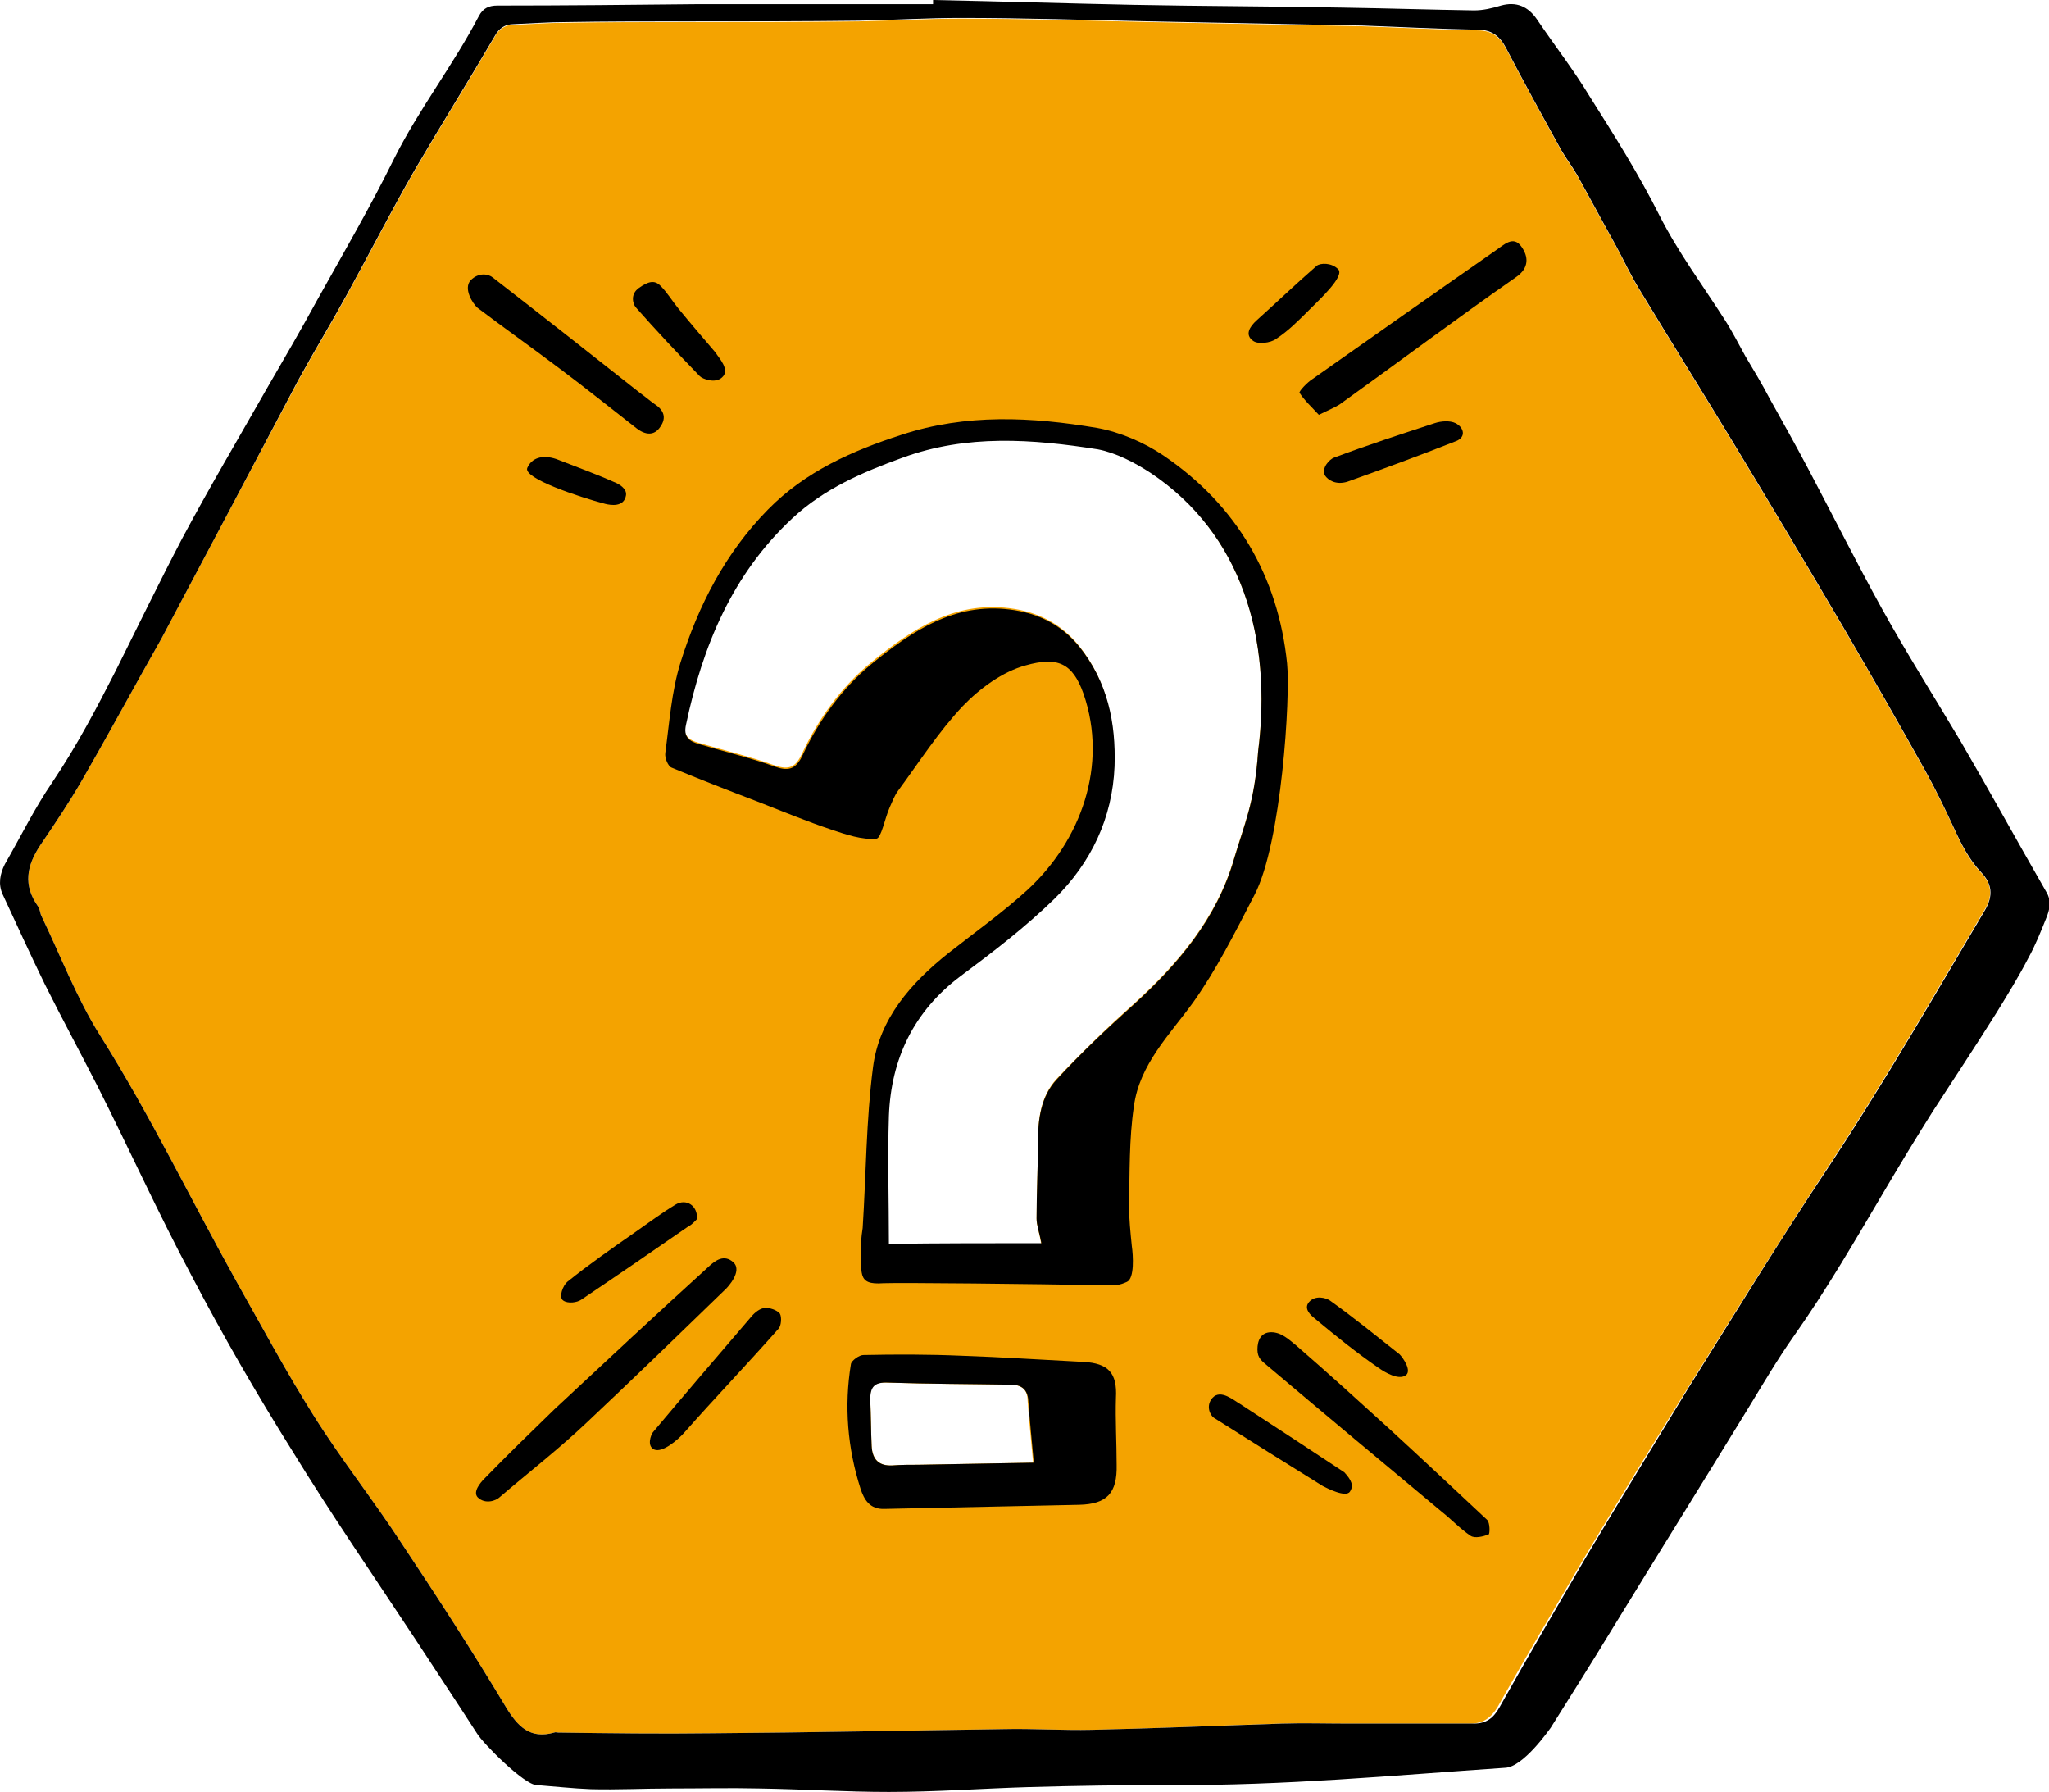 <?xml version="1.0" encoding="utf-8"?>
<!-- Generator: Adobe Illustrator 19.1.0, SVG Export Plug-In . SVG Version: 6.00 Build 0)  -->
<svg version="1.1" id="Calque_1" xmlns="http://www.w3.org/2000/svg" xmlns:xlink="http://www.w3.org/1999/xlink" x="0px" y="0px"
	 viewBox="0 0 296.9 259.6" style="enable-background:new 0 0 296.9 259.6;" xml:space="preserve">
<style type="text/css">
	.st0{fill:#F4A300;}
	.st1{fill:#C0C0C0;}
	.st2{fill:#008A90;}
	.st3{fill:#6DA3C3;}
	.st4{fill:none;stroke:#F8AD3B;stroke-width:3;stroke-miterlimit:10;}
	.st5{fill:#F8AD3B;}
	.st6{fill:none;}
	.st7{fill:#E2F7EF;}
	.st8{fill:#FFFFFF;}
</style>
<g>
	<path id="" class="st0" d="M287.1,126.5c-1.8-1.9-2.9-4.1-4-6.5c-1.3-2.8-2.6-5.5-4.1-8.2c-3.9-7-7.9-14-12-21
		c-5.1-8.7-10.3-17.4-15.5-26c-4.6-7.6-9.3-15.1-13.9-22.7c-1.3-2.1-2.3-4.3-3.5-6.5c-1.9-3.4-3.7-6.8-5.6-10.2
		c-0.7-1.2-1.6-2.4-2.3-3.6c-2.7-4.9-5.4-9.8-8-14.8c-0.9-1.7-2.1-2.6-4.1-2.6c-5.6-0.1-11.2-0.4-16.8-0.6
		c-10.2-0.2-20.4-0.4-30.6-0.6c-9.2-0.2-18.3-0.5-27.5-0.5c-4.9,0-9.8,0.3-14.7,0.4c-8.3,0.1-16.5,0.1-24.8,0.1
		c-5.9,0-11.8,0-17.7,0.1c-2.5,0-5.1,0.2-7.6,0.3c-1.2,0-2.1,0.6-2.7,1.7c-3.8,6.5-7.8,12.9-11.6,19.4c-3.4,5.9-6.5,12-9.8,18
		c-2.3,4.2-4.8,8.3-7.1,12.5C36.6,67.6,30,80.1,23.4,92.5c-0.9,1.6-1.8,3.2-2.7,4.8c-2.9,5.2-5.8,10.5-8.8,15.7
		c-1.9,3.3-4,6.4-6.1,9.5c-1.9,2.9-2.5,5.7-0.3,8.8c0.3,0.4,0.3,1,0.5,1.4c2.8,5.8,5.1,11.9,8.5,17.3c7.3,11.6,13.2,23.9,19.9,35.9
		c3.6,6.4,7.1,12.9,11,19.1c4,6.4,8.7,12.3,12.8,18.6c5.2,7.8,10.3,15.7,15.1,23.7c1.7,2.8,3.5,4.7,7,3.7c0.2-0.1,0.4,0,0.6,0
		c7.4,0.1,14.9,0.2,22.3,0.1c14.1-0.1,28.1-0.4,42.2-0.6c4.3-0.1,8.6,0.2,12.8,0.1c9.2-0.2,18-0.6,27.2-0.9c3.2-0.1,6.2,0,9.2,0
		c0,0,0,0,0,0c6,0,12.4,0,18.4,0c1.9,0,3-0.8,4-2.4c4.1-7.3,8.4-14.5,12.6-21.7c4.9-8.2,9.9-16.4,15-24.6
		c6.7-10.7,13.4-21.5,20.3-32c8-12.1,15.2-24.6,22.6-37.1C288.9,129.7,288.5,128,287.1,126.5z M133.2,212.2c-1.3,0-2.6,0-3.9,0.1
		c-1.9,0.1-2.9-0.9-3-2.8c-0.1-2.2-0.1-4.5-0.2-6.7c-0.1-1.9,0.5-2.6,2.5-2.5c5.9,0.2,11.9,0.2,17.8,0.3c1.5,0,2.5,0.6,2.5,2.3
		c0.2,2.8,0.5,5.7,0.8,9C144,212,138.6,212.1,133.2,212.2z M182.3,108.8c-0.5,7.5-2,10.5-3.5,15.6c-2.5,8.6-8.1,15.2-14.6,21.1
		c-3.8,3.4-7.5,7-11.1,10.8c-2.3,2.5-2.7,5.8-2.7,9.1c0,3.7-0.2,7.5-0.2,11.2c0,1,0.4,1.8,0.7,3.8c-7.7,0-15.1,0-22.2,0
		c0-6-0.2-12.6,0-18.7c0.3-8.3,3.6-15.3,10.4-20.4c4.7-3.5,9.4-7.2,13.6-11.3c5.2-5.2,8.4-11.7,8.7-19.2c0.2-6.2-1-12.2-5.1-17.3
		c-2.7-3.3-6.1-4.9-10.1-5.4c-8-1-14.1,3.1-19.9,7.8c-4.4,3.6-7.7,8.2-10.1,13.3c-0.9,1.9-1.8,2.4-3.9,1.7
		c-3.6-1.3-7.4-2.2-11.1-3.3c-1.4-0.4-2.3-1.1-1.9-2.8c2.4-11.4,6.7-21.8,15.4-29.9c4.6-4.2,10.2-6.7,16-8.8
		c9.4-3.3,18.9-2.6,28.3-1.2c2.7,0.4,5.3,1.8,7.6,3.4C179.9,77.3,184.4,92.3,182.3,108.8z"/>
	<g>
		<path d="M163.3,185.7c-1.1,0.5-1.5,0.5-3,0.5c-10.9-0.2-29.8-0.4-32.3-0.3c-4,0.3-3.1-1.5-3.2-6c0-0.7,0.1-1.3,0.2-2
			c0.5-7.8,0.5-15.6,1.5-23.3c0.9-7,5.5-12.2,10.9-16.5c3.8-3,7.9-5.9,11.5-9.2c7.7-7.1,11.7-18,8.1-28.4c-1.6-4.5-3.8-5.4-8.4-4.1
			c-3.3,0.9-6.6,3.3-9.1,5.9c-3.5,3.7-6.3,8.1-9.4,12.3c-0.5,0.7-0.8,1.5-1.2,2.4c-0.7,1.6-1.2,4.4-1.9,4.5
			c-2.1,0.2-4.4-0.6-6.5-1.3c-3.6-1.2-7.2-2.7-10.8-4.1c-4.2-1.6-8.3-3.2-12.4-4.9c-0.5-0.2-1-1.4-0.9-2.1c0.6-4.4,0.9-8.9,2.2-13.1
			c2.6-8.3,6.5-15.9,12.7-22.2c5.4-5.5,12.2-8.5,19.3-10.8c9.4-3.1,18.9-2.6,28.4-1c3.3,0.6,6.8,2.1,9.6,4
			c10.6,7.2,16.6,17.5,17.9,30.1c0.5,4.8-0.8,26-4.7,33.5c-3,5.8-5.5,10.8-8.9,15.6c-3.4,4.7-7.8,9-8.6,15.1
			c-0.7,4.7-0.6,9.6-0.7,14.4c0,1.9,0.2,3.8,0.4,5.8C164.2,181.9,164.4,185.2,163.3,185.7z M150.9,180.1c-0.3-1.6-0.7-2.6-0.7-3.6
			c0-3.7,0.2-7.4,0.2-11c0-3.3,0.4-6.6,2.7-9.1c3.5-3.8,7.2-7.3,11.1-10.8c6.5-5.9,12.1-12.5,14.6-21.1c1.5-5.1,3-8.2,3.5-15.6
			c2.1-16.5-2.4-31.6-15.6-40.4c-2.3-1.5-5-2.9-7.6-3.4c-9.5-1.5-19-2.2-28.3,1.2c-5.8,2.1-11.4,4.5-16,8.8
			c-8.7,8.1-13,18.5-15.4,29.9c-0.4,1.8,0.5,2.4,1.9,2.8c3.7,1.1,7.5,2,11.1,3.3c2,0.7,3,0.2,3.9-1.7c2.4-5.1,5.7-9.7,10.1-13.3
			c5.8-4.7,11.9-8.8,19.9-7.8c4,0.5,7.4,2.1,10.1,5.4c4.1,5.1,5.3,11,5.1,17.3c-0.3,7.5-3.4,14-8.7,19.2c-4.2,4.1-8.9,7.7-13.6,11.2
			c-6.8,5.1-10.1,12-10.4,20.3c-0.2,6.1,0,12.2,0,18.5C135.9,180.1,143.3,180.1,150.9,180.1z"/>
		<path d="M128.2,218.6c-2.2,0.1-3-1.4-3.5-2.9c-1.9-5.9-2.4-12-1.4-18.1c0.1-0.5,1.2-1.3,1.8-1.3c4.7-0.1,9.4-0.1,14.1,0.1
			c5.9,0.2,11.9,0.6,17.8,0.9c3.6,0.2,4.9,1.6,4.7,5.2c-0.1,3.2,0.1,6.5,0.1,9.7c0.1,4.1-1.4,5.7-5.4,5.8
			C152,218.1,133.1,218.5,128.2,218.6z M149.8,211.9c-0.3-3.3-0.6-6.2-0.8-9c-0.1-1.7-1.1-2.3-2.5-2.3c-5.9-0.1-11.9-0.1-17.8-0.3
			c-2.1-0.1-2.6,0.7-2.6,2.5c0.1,2.2,0.1,4.5,0.2,6.7c0.1,1.9,1,2.9,3,2.8c1.3-0.1,2.6-0.1,3.9-0.1C138.6,212.1,144,212,149.8,211.9
			z"/>
		<path d="M69.2,216.9c-0.7-0.8,0.4-2.1,1-2.7c3.3-3.4,6.7-6.7,10.1-10c7.5-7,15-14,22.6-20.9c0.7-0.6,2-1.7,3.4-0.4
			c1.3,1.3-0.9,3.6-1.1,3.8c-6.7,6.5-13.4,13-20.2,19.4c-4,3.8-8.4,7.2-12.6,10.8C71.9,217.4,70.3,218,69.2,216.9z"/>
		<path d="M191.1,60.1c-1.1-1.2-2.1-2.1-2.8-3.2c-0.1-0.2,1.1-1.5,1.9-2c8.8-6.2,17.6-12.4,26.5-18.6c1.2-0.8,2.6-2.3,3.8-0.5
			c0.9,1.3,1.2,3-0.9,4.4c-8.6,6-17,12.3-25.5,18.4C193.3,59.1,192.3,59.5,191.1,60.1z"/>
		<path d="M184.2,193c1.5,0,2.6,1.1,3.6,1.9c4.5,3.9,8.9,7.9,13.3,11.9c4.8,4.4,9.6,8.9,14.4,13.4c0.4,0.4,0.4,2,0.2,2.1
			c-0.8,0.3-2,0.6-2.6,0.2c-1.5-1-2.8-2.4-4.2-3.5c-8.4-7-16.8-14-25.2-21.1c-0.8-0.7-1.5-1.1-1.5-2.4S182.7,193,184.2,193z"/>
		<path d="M68.2,40.6c1.2-1.2,2.6-0.9,3.2-0.4c7.1,5.5,14.2,11.1,21.3,16.7c0.7,0.5,1.4,1.1,2.1,1.6c1.4,0.9,1.8,2,0.9,3.3
			c-0.9,1.4-2.2,1.2-3.4,0.3c-3.6-2.8-7.2-5.7-10.8-8.4c-4.1-3.1-8.2-6-12.3-9.1C68.5,44,67.1,41.8,68.2,40.6z"/>
		<path d="M94.8,210c-1.1-0.5-0.5-2.1-0.2-2.5c4.7-5.6,9.5-11.2,14.3-16.8c0.5-0.6,1.3-1.2,1.9-1.2c0.7-0.1,1.8,0.3,2.2,0.8
			c0.3,0.5,0.2,1.8-0.2,2.2c-4.5,5.1-9.2,10-13.7,15.1C98.2,208.6,96,210.5,94.8,210z"/>
		<path d="M101,176.6c-0.3,0.3-0.7,0.8-1.3,1.1c-5.2,3.6-10.3,7.1-15.5,10.6c-0.6,0.4-1.9,0.6-2.6,0.1c-0.7-0.5,0-2.2,0.6-2.7
			c3.1-2.5,6.4-4.8,9.7-7.1c2-1.4,4-2.9,6-4.1C99.4,173.6,101.1,174.6,101,176.6z"/>
		<path d="M175.7,202.5c1.2-1.3,3.1,0.4,4,0.9c5.1,3.3,10.1,6.6,15.1,9.9c1,1.1,1.4,1.9,0.8,2.8s-3.3-0.5-3.9-0.8
			c-5.3-3.3-10.6-6.6-15.8-9.9C175.3,205,174.7,203.6,175.7,202.5z"/>
		<path d="M192,68.9c-0.6-1.1,0.7-2.4,1.3-2.6c4.8-1.8,9.7-3.4,14.6-5c0.9-0.3,2.2-0.4,3,0c1.2,0.6,1.6,2,0.1,2.6
			c-5.6,2.2-10.2,3.9-15.8,5.9C193.5,70.3,192.4,69.5,192,68.9z"/>
		<path d="M104.6,54.7c-1,0.9-2.8,0.2-3.2-0.2c-3.2-3.3-6.3-6.6-9.3-10c-0.4-0.5-0.8-1.9,0.5-2.8s2.2-1.2,3.1-0.3
			c1,1,1.7,2.2,2.6,3.3c1.8,2.2,3.6,4.3,5.4,6.4C104.1,51.8,105.9,53.6,104.6,54.7z"/>
		<path d="M189.6,45c-1.5,1.5-3,3-4.7,4.1c-0.8,0.6-2.6,0.8-3.3,0.3c-1.3-0.9-0.5-2.1,0.5-3c2.9-2.6,5.7-5.3,8.7-7.9
			c0.5-0.4,2.1-0.5,3.1,0.5S191.2,43.4,189.6,45z"/>
		<path d="M203.6,199.3c-1,0.6-2.8-0.4-3.8-1.1c-3.2-2.2-6.3-4.7-9.3-7.2c-0.5-0.4-1.7-1.4-0.8-2.4c0.9-1,2.4-0.6,3-0.2
			c3.5,2.5,6.8,5.2,10.1,7.8C203.3,196.7,204.7,198.7,203.6,199.3z"/>
		<path d="M76.4,67.8c0.6-1.4,2.1-2,4.2-1.3c2.8,1.1,5.6,2.1,8.3,3.3c0.8,0.3,2,1,1.8,2c-0.3,1.7-2.2,1.4-3,1.2
			C83.9,72,75.8,69.3,76.4,67.8z"/>
	</g>
	<path d="M135.2,0c9.7,0.2,19.4,0.5,29.1,0.7c10.1,0.2,20.2,0.2,30.3,0.4c6.3,0.1,12.6,0.3,19,0.4c1.3,0,2.6-0.3,3.9-0.7
		c2.2-0.6,3.9,0.1,5.2,2c2.5,3.7,5.3,7.3,7.6,11.1c3.6,5.7,7.2,11.4,10.2,17.4c2.7,5.3,6.2,10,9.4,15c1.1,1.7,2,3.5,3,5.3
		c1.2,2,2.4,4,3.5,6.1c1.9,3.4,3.8,6.8,5.6,10.2c3.6,6.8,7,13.6,10.7,20.3c3.6,6.5,7.6,12.8,11.4,19.2c4.2,7.2,8.2,14.5,12.4,21.8
		c0.8,1.3,0.5,2.6,0,3.8c-0.8,2-1.6,4-2.6,5.8c-1.4,2.7-3,5.3-4.6,7.9c-3,4.8-6.2,9.6-9.3,14.4c-2.4,3.8-4.7,7.6-7,11.5
		c-4.2,7.1-8.3,14.2-13.1,21c-2.4,3.4-4.5,7-6.7,10.6c-6.5,10.6-13.1,21.2-19.6,31.8c-2.9,4.8-5.9,9.5-8.9,14.3
		c-0.3,0.4-4,5.7-6.6,5.8c-16.1,1.1-32.1,2.6-48.3,2.5c-6.9,0-13.9,0.1-20.8,0.3c-6.7,0.2-13.4,0.7-20.2,0.7
		c-6.2,0-12.4-0.4-18.7-0.5c-4.3-0.1-8.6,0-12.9,0c-3.9,0-7.8,0.2-11.6,0.1c-2.6-0.1-5.3-0.4-7.9-0.6c-1.8-0.1-7.7-6-8.6-7.5
		c-2.9-4.5-5.9-9-8.9-13.6c-6-9.1-12.2-18.1-17.9-27.4c-5.2-8.3-10.1-16.8-14.6-25.4c-4.8-9-9-18.3-13.6-27.4
		c-2.5-4.9-5.1-9.7-7.6-14.7c-2.1-4.3-4.1-8.7-6.1-13c-0.7-1.5-0.4-3,0.3-4.4c2.3-4,4.3-8.1,6.9-11.9c3.5-5.2,6.4-10.7,9.2-16.2
		c3.2-6.4,6.3-12.8,9.6-19.1c3.9-7.3,8.1-14.4,12.2-21.6c2.5-4.3,5-8.6,7.4-13c3.8-6.8,7.7-13.5,11.1-20.4
		c3.6-7.2,8.6-13.6,12.3-20.7c0.6-1.1,1.4-1.5,2.7-1.5c9.7,0,19.4-0.1,29.1-0.2c8.2,0,16.3,0,24.5,0c3.2,0,6.3,0,9.5,0
		C135.2,0.4,135.2,0.2,135.2,0z M195.4,249.7C195.4,249.7,195.4,249.7,195.4,249.7c6,0,12,0,18.1,0c1.9,0,2.9-0.8,3.8-2.4
		c4.1-7.3,8.3-14.5,12.5-21.7c4.9-8.2,9.9-16.4,14.9-24.6c6.7-10.7,13.3-21.5,20.3-32c8-12.1,15.2-24.6,22.6-37.1
		c1.3-2.2,1-3.9-0.5-5.5c-1.8-1.9-2.9-4.1-4-6.5c-1.3-2.8-2.6-5.5-4.1-8.2c-3.9-7-7.9-14-12-21c-5.1-8.7-10.3-17.4-15.5-26
		c-4.6-7.6-9.3-15.1-13.9-22.7c-1.3-2.1-2.3-4.3-3.5-6.5c-1.9-3.4-3.7-6.8-5.6-10.2c-0.7-1.2-1.6-2.4-2.3-3.6
		c-2.7-4.9-5.4-9.8-8-14.8c-0.9-1.7-2.1-2.6-4.1-2.6c-5.6-0.1-11.2-0.4-16.8-0.6c-10.2-0.2-20.4-0.4-30.6-0.6
		c-9.2-0.2-18.3-0.5-27.5-0.5c-4.9,0-9.8,0.3-14.7,0.4c-8.3,0.1-16.5,0.1-24.8,0.1c-5.9,0-11.8,0-17.7,0.1c-2.5,0-5.1,0.2-7.6,0.3
		c-1.2,0-2.1,0.6-2.7,1.7c-3.8,6.5-7.8,12.9-11.6,19.4c-3.4,5.9-6.5,12-9.8,18c-2.3,4.2-4.8,8.3-7.1,12.5
		C36.6,67.6,30,80.1,23.4,92.5c-0.9,1.6-1.8,3.2-2.7,4.8c-2.9,5.2-5.8,10.5-8.8,15.7c-1.9,3.3-4,6.4-6.1,9.5
		c-1.9,2.9-2.5,5.7-0.3,8.8c0.3,0.4,0.3,1,0.5,1.4c2.8,5.8,5.1,11.9,8.5,17.3c7.3,11.6,13.2,23.9,19.9,35.9
		c3.6,6.4,7.1,12.9,11,19.1c4,6.4,8.7,12.3,12.8,18.6c5.2,7.8,10.3,15.7,15.1,23.7c1.7,2.8,3.5,4.7,7,3.7c0.2-0.1,0.4,0,0.6,0
		c7.4,0.1,14.9,0.2,22.3,0.1c14.1-0.1,28.1-0.4,42.2-0.6c4.3-0.1,8.6,0.2,12.8,0.1c9.2-0.2,18.3-0.6,27.5-0.9
		C189,249.6,192.2,249.7,195.4,249.7z"/>
</g>
</svg>
